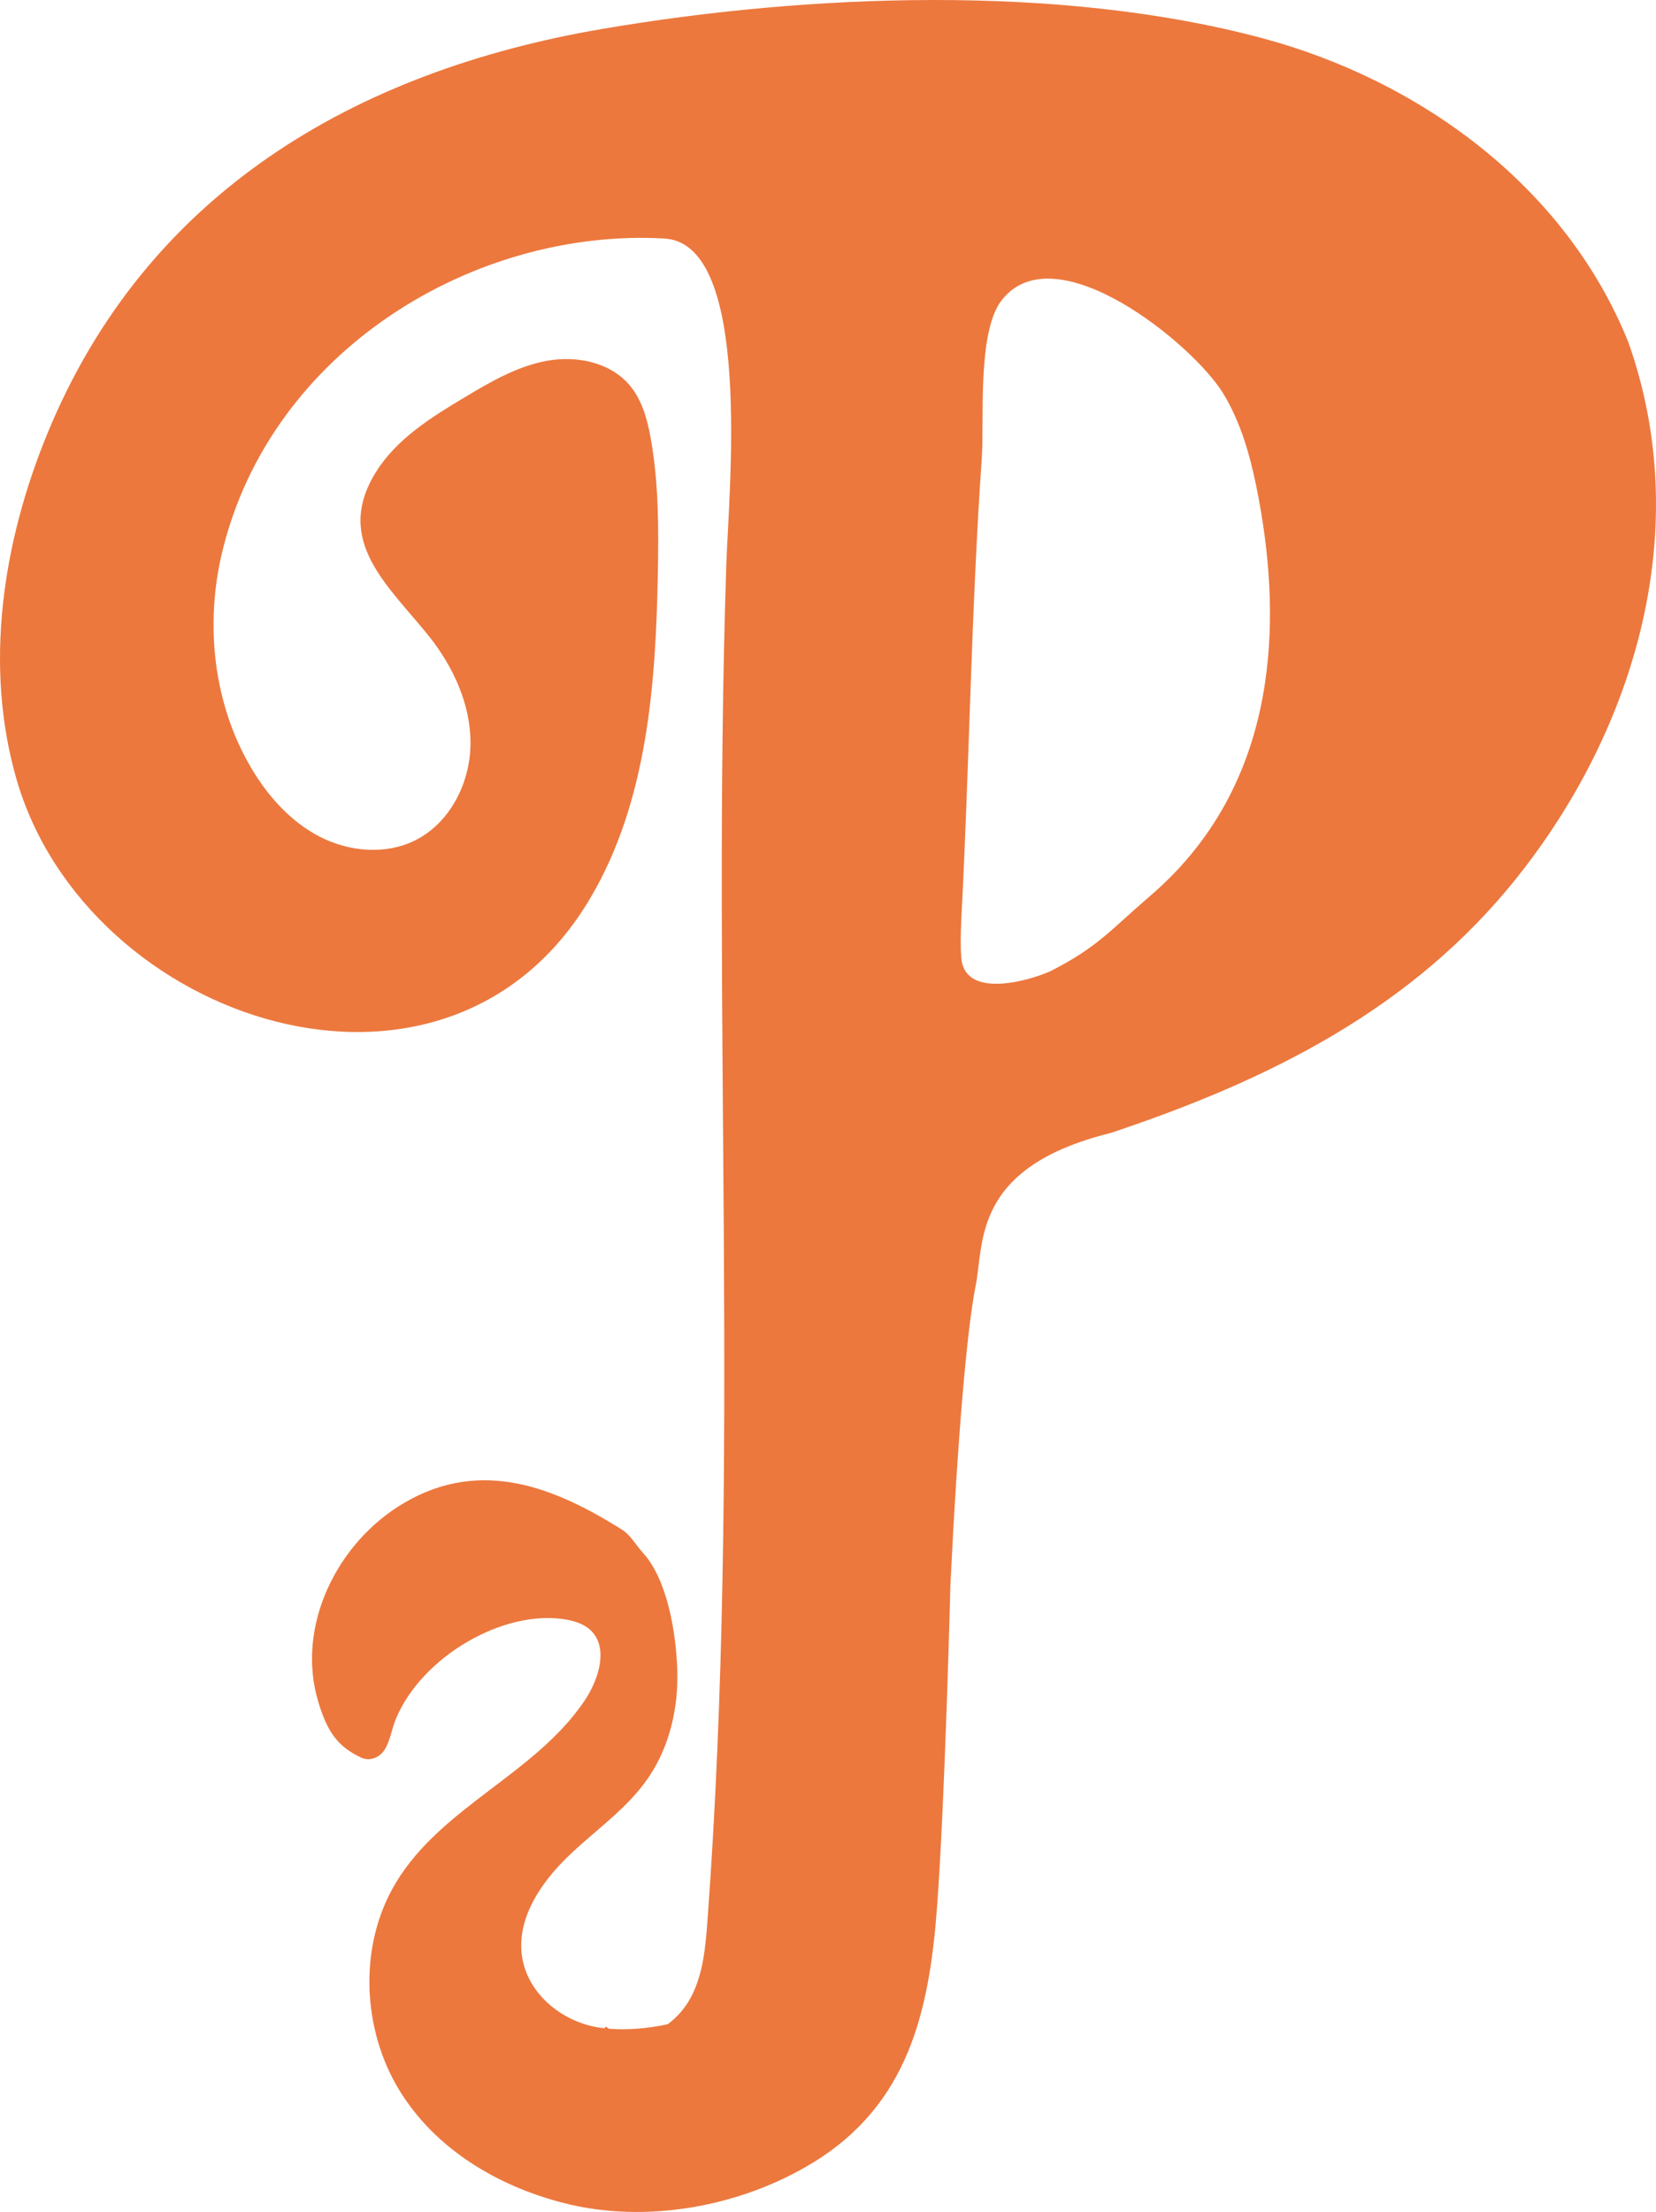 <svg width="230" height="307" viewBox="0 0 230 307" fill="none" xmlns="http://www.w3.org/2000/svg">
<path d="M226.139 47.442C217.423 25.863 197.246 11.165 175.29 5.291C147.131 -2.244 112.248 -0.855 83.705 4.005C49.224 9.877 20.326 26.834 6.605 60.117C0.363 75.259 -2.255 92.417 2.296 108.165C12.055 141.935 61.999 158.544 82.006 124.621C89.886 111.263 91.084 95.071 91.369 79.541C91.485 73.328 91.482 67.072 90.4 60.951C89.93 58.289 89.21 55.565 87.474 53.496C84.775 50.274 80.09 49.326 75.967 50.076C71.843 50.826 68.133 52.992 64.534 55.144C59.901 57.917 55.124 60.885 52.247 65.465C46.216 75.061 54.029 81.349 59.572 88.293C62.965 92.545 65.385 97.787 65.346 103.235C65.31 108.681 62.479 114.262 57.61 116.657C53.514 118.673 48.486 118.218 44.424 116.134C40.361 114.046 37.194 110.488 34.867 106.545C29.633 97.664 28.44 86.653 30.857 76.627C37.626 48.536 65.971 31.619 92.282 33.106C104.599 33.802 101.206 68.248 100.871 78.481C98.807 141.72 102.908 203.359 98.267 266.451C97.997 270.123 97.689 273.912 95.979 277.168C95.21 278.634 94.076 279.966 92.732 280.942C89.87 281.563 87.045 281.773 84.59 281.571C84.438 281.476 84.289 281.378 84.145 281.27C84.083 281.35 84.019 281.429 83.955 281.509C83.651 281.473 83.356 281.432 83.068 281.386C77.535 280.464 72.406 275.997 72.393 270.048C72.383 265.116 75.733 260.608 79.381 257.194C83.029 253.777 87.22 250.875 90.061 246.711C93.048 242.331 94.249 236.883 94.066 231.713C93.884 226.558 92.691 219.212 89.279 215.492C88.299 214.422 87.605 213.061 86.346 212.273C77.231 206.568 66.927 202.222 56.088 208.614C46.676 214.165 41.107 225.823 44.184 236.123C45.349 240.021 46.671 242.329 50.188 243.951C51.363 244.493 52.807 243.931 53.504 242.706C54.242 241.41 54.422 239.923 54.975 238.586C58.577 229.893 70.01 223.292 78.602 224.776C79.995 225.017 81.402 225.5 82.325 226.573C84.451 229.038 83.104 233.235 81.116 236.149C74.206 246.275 61.328 250.778 54.993 261.286C49.645 270.156 50.396 281.776 55.414 290.025C60.433 298.274 69.102 303.411 78.311 305.763C89.765 308.687 102.882 306.266 112.878 300.176C126.159 292.086 129.067 279.162 130.144 264.688C131.26 249.692 132 220 132 220C133 199.5 134.3 184.5 135.5 178.5C136.7 172.5 135 162 154.255 157.25C176.082 149.969 196.118 140.123 210.757 121.713C227.301 100.909 235.322 73.218 226.139 47.442ZM175.709 94.714C174.056 105.88 169.243 116.195 159.775 124.318C154.185 129.112 152.504 131.43 145.904 134.785C142.49 136.303 133.821 138.593 133.51 132.819C133.373 131.237 133.445 129.348 133.512 127.679C134.638 106.311 134.875 84.902 136.361 63.547C136.723 58.34 135.682 46.086 139.12 41.671C146.532 32.148 165.685 47.74 169.866 54.572C172.267 58.494 173.565 62.99 174.483 67.493C176.355 76.658 177.005 85.95 175.707 94.712L175.709 94.714Z" fill="#EC783E"/>
</svg>
